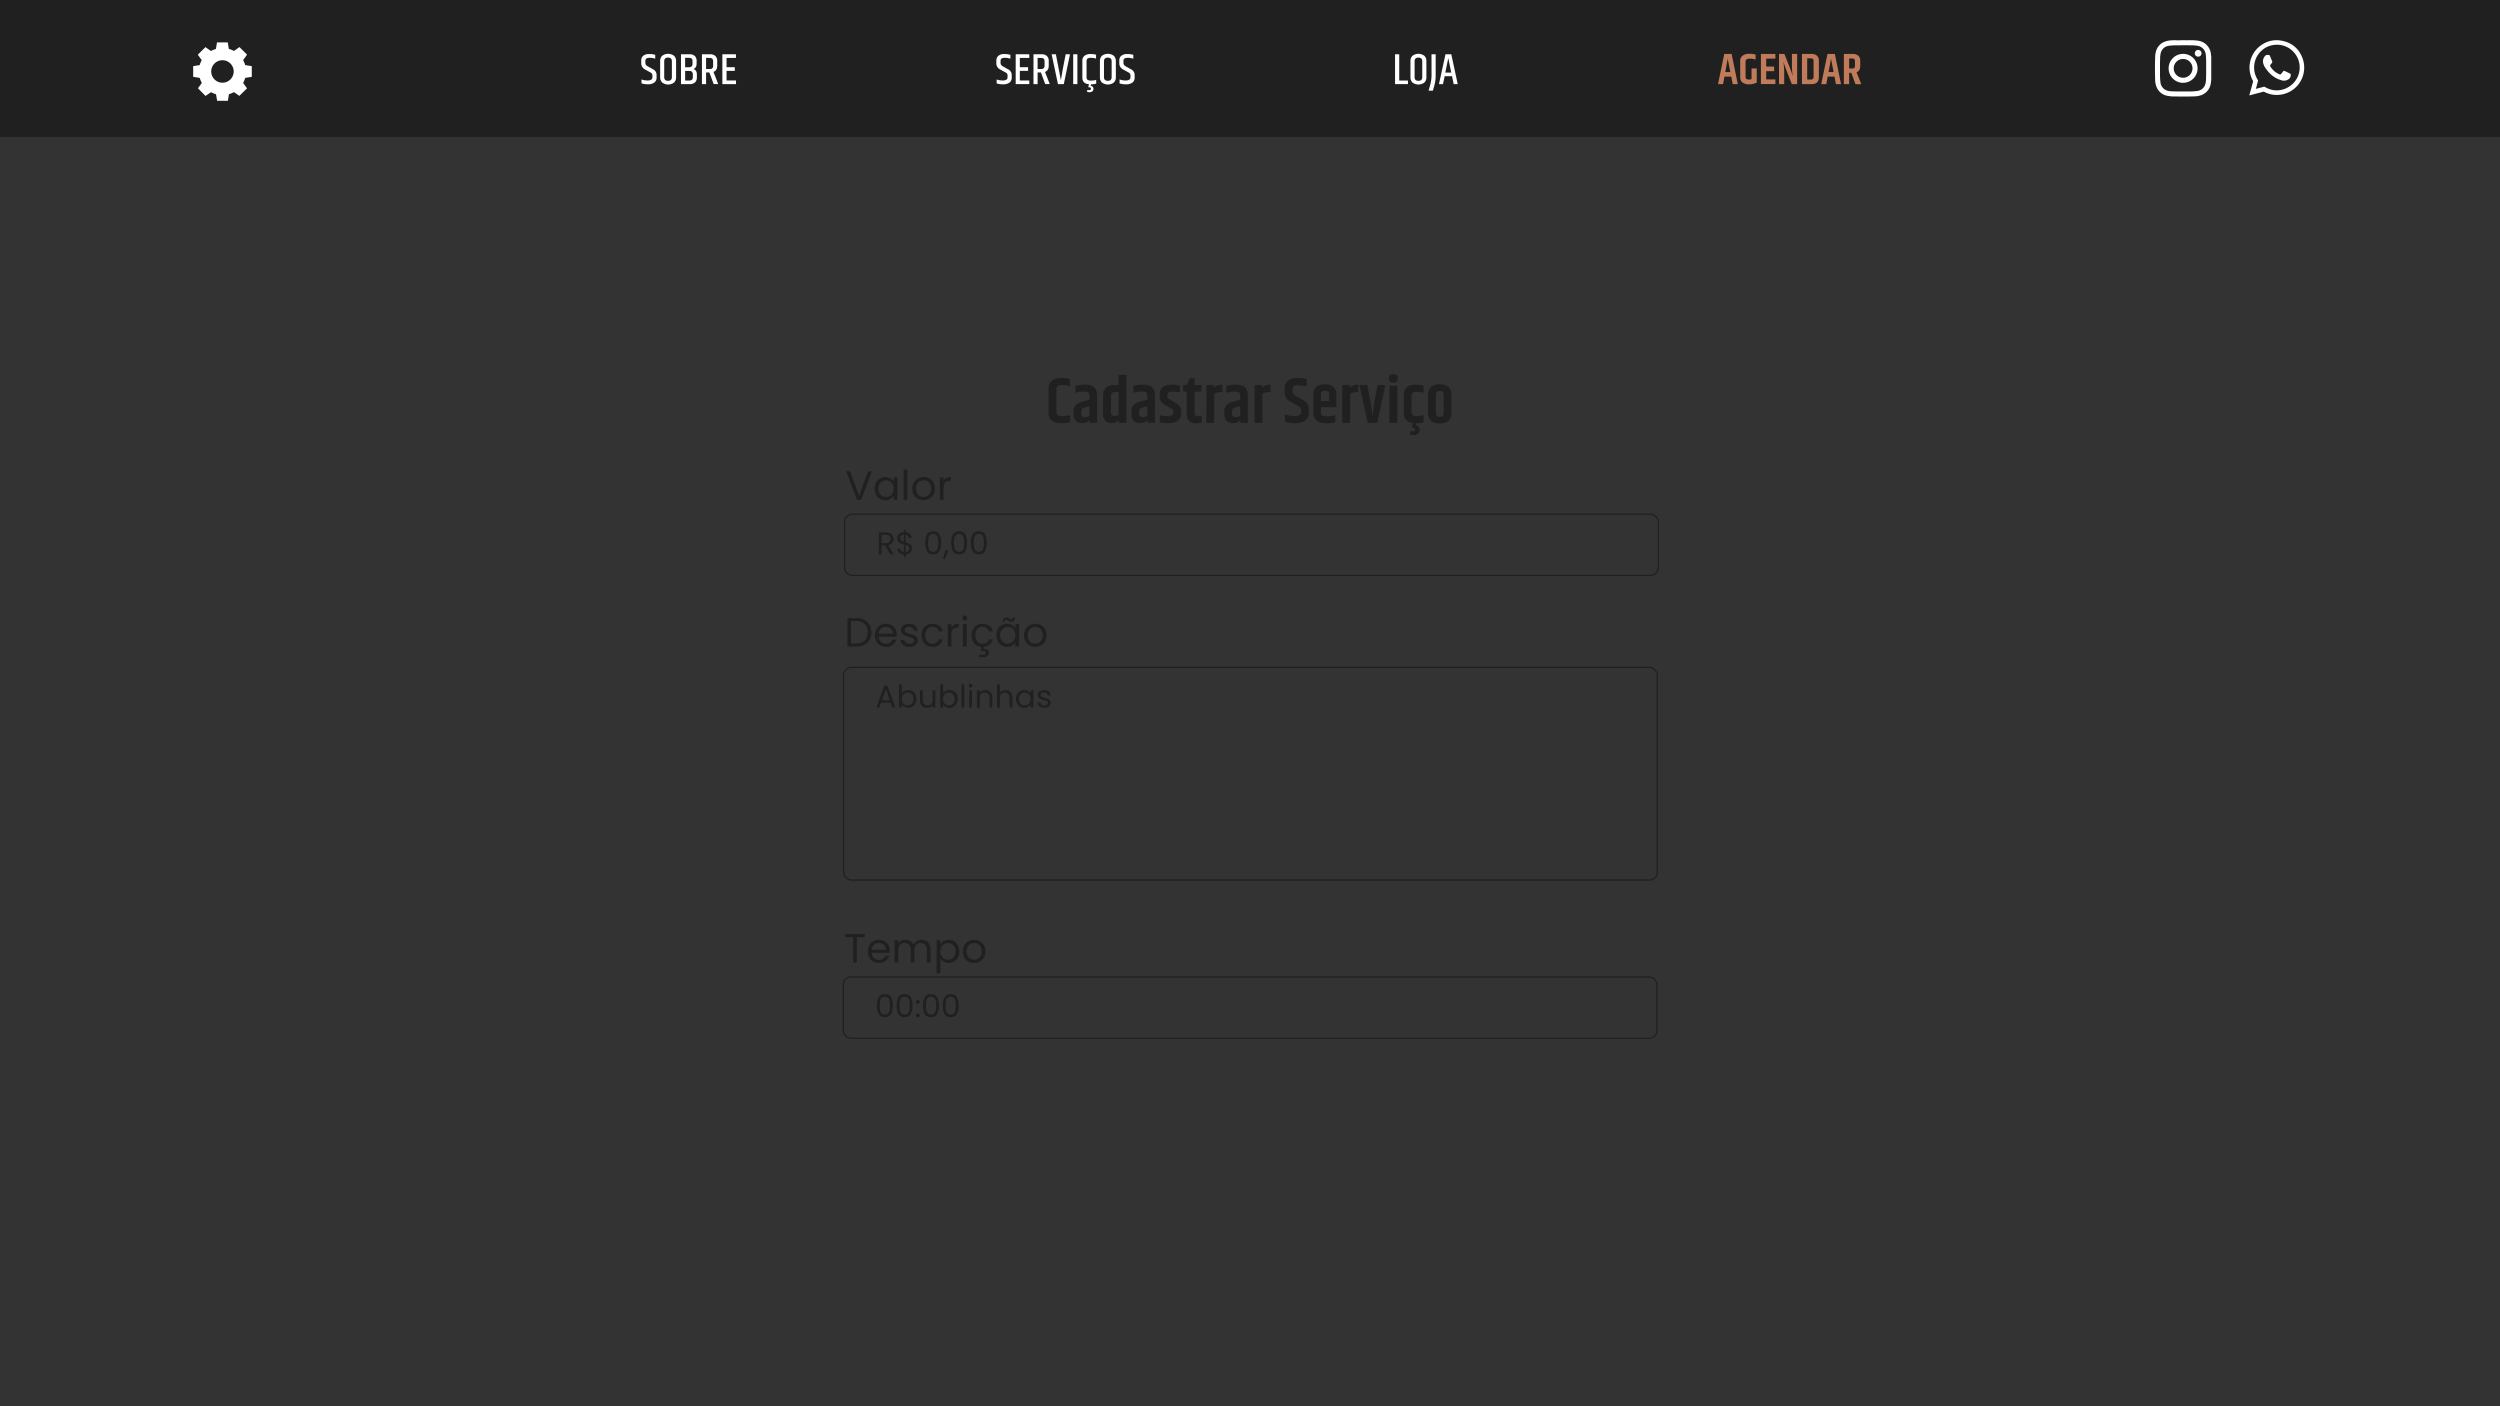 <svg id="Camada_1" data-name="Camada 1" xmlns="http://www.w3.org/2000/svg" viewBox="0 0 1920 1080"><rect x="0" y="0" width="1920" height="1080" fill="#333333" stroke="none"/><rect y="-0.24" width="1920" height="105.46" fill="#202020"/><path d="M1727.46,73.26c1-3.55,1.91-7,2.87-10.49a.86.86,0,0,0-.07-.7,21,21,0,0,1,8.41-28.67,19.84,19.84,0,0,1,12.62-2.32c8.74,1.31,14.59,6.25,17.39,14.59a21,21,0,0,1-20.52,27.24,20.41,20.41,0,0,1-9.29-2.41.76.76,0,0,0-.59-.06l-10.35,2.72Zm5-5,.26-.06c1.91-.5,3.83-1,5.74-1.52a1.35,1.35,0,0,1,1.15.17,17,17,0,0,0,16.58.73,17.46,17.46,0,0,0-10.31-33,16.9,16.9,0,0,0-8.9,4.24,17.46,17.46,0,0,0-3,22.53,1,1,0,0,1,.14.9C1733.58,64.27,1733.06,66.24,1732.5,68.28Z" fill="#fff"/><path d="M1741.84,42.22c.94-.25,1.36.35,1.67,1.18.48,1.21,1,2.41,1.5,3.61a1.09,1.09,0,0,1-.08,1.13,20.67,20.67,0,0,1-1.28,1.68.81.81,0,0,0-.08,1.08,14.43,14.43,0,0,0,7.21,6.2.83.83,0,0,0,1.06-.26c.52-.65,1.06-1.3,1.58-2,.36-.45.55-.54,1.09-.33,1.53.62,3,1.38,4.45,2.12a.63.63,0,0,1,.33.62c0,2.25-.71,3.35-3.11,4.35a6.19,6.19,0,0,1-4.14,0c-5.06-1.41-8.79-4.59-11.77-8.78a11.91,11.91,0,0,1-2.13-4.27,6,6,0,0,1,1.75-5.88A2.2,2.2,0,0,1,1741.84,42.22Z" fill="#fff"/><path d="M1680.6,30.85h2a.28.28,0,0,0,.42,0h.93c.1.16.26.07.38.08a32.45,32.45,0,0,1,3.82.33A11.47,11.47,0,0,1,1698,41.43a7.23,7.23,0,0,0,.23,1.67V61.62c-.13.05-.07.16-.08.25a18.73,18.73,0,0,1-.34,2.59,11.16,11.16,0,0,1-6.78,8.45,17.24,17.24,0,0,1-6.36,1.13c-4.56.14-9.12.1-13.69.06a29,29,0,0,1-6.76-.57,11.07,11.07,0,0,1-7.78-6.23,15,15,0,0,1-1.29-6q-.27-8.7,0-17.4a17.4,17.4,0,0,1,.57-4.18,11,11,0,0,1,6.77-7.71,17.7,17.7,0,0,1,6.16-1.06c.14,0,.31.09.42-.08h1.69a4.37,4.37,0,0,0,1.35.08h2.15c.16,0,.34.06.47-.08h3.81A5.35,5.35,0,0,0,1680.6,30.85Zm-4,39.38c1.14,0,2.28,0,3.42,0a50,50,0,0,0,7.34-.34,7.33,7.33,0,0,0,6.37-5.44,16.82,16.82,0,0,0,.52-4.35c.13-3.91.09-7.83.07-11.75a48.11,48.11,0,0,0-.32-6.57,7.43,7.43,0,0,0-6-6.55,23.09,23.09,0,0,0-4.54-.4c-3.8-.07-7.6-.07-11.41,0a38.53,38.53,0,0,0-6.44.36,7.32,7.32,0,0,0-6.2,5.69,20.22,20.22,0,0,0-.45,4.52c-.1,3.51-.09,7-.06,10.53a54.82,54.82,0,0,0,.31,7.25,7.52,7.52,0,0,0,3.39,5.58,9.72,9.72,0,0,0,4.7,1.34C1670.41,70.27,1673.53,70.23,1676.64,70.23Z" fill="#fff"/><path d="M1674.68,30.85c-.13.14-.31.08-.47.08h-2.15s0-.06,0-.08Z" fill="#fff"/><path d="M1680.6,30.85a5.35,5.35,0,0,1-2.11,0Z" fill="#fff"/><path d="M1672.06,30.85s0,0,0,.08a4.37,4.37,0,0,1-1.35-.08Z" fill="#fff"/><path d="M1683.05,30.85a.28.28,0,0,1-.42,0Z" fill="#fff"/><path d="M1676.6,63.61a11.12,11.12,0,1,1,11.14-11.1A11.14,11.14,0,0,1,1676.6,63.61Zm-7.18-11.14a7.21,7.21,0,1,0,7.24-7.18A7.19,7.19,0,0,0,1669.42,52.47Z" fill="#fff"/><path d="M1690.77,40.93a2.59,2.59,0,1,1-2.6-2.58A2.59,2.59,0,0,1,1690.77,40.93Z" fill="#fff"/><path d="M492.45,46.54A4.59,4.59,0,0,1,494,42.83a6.78,6.78,0,0,1,4.48-1.32,15.09,15.09,0,0,1,4.73.61v3a12.26,12.26,0,0,0-4.42-.71c-2.1,0-3.15.78-3.15,2.33V48.1a3,3,0,0,0,.42,1.7A4.52,4.52,0,0,0,497.59,51l3.92,2.2a4.82,4.82,0,0,1,2.74,4.49v1.89a4.54,4.54,0,0,1-1.73,3.81,7.73,7.73,0,0,1-4.85,1.33,14.74,14.74,0,0,1-5-.71V61a13.7,13.7,0,0,0,4.7.81q3.69,0,3.69-2.5V58.17a2.78,2.78,0,0,0-.38-1.57,3.66,3.66,0,0,0-1.38-1.1l-3.82-2.1a5.19,5.19,0,0,1-3-4.83Z" fill="#fff"/><path d="M507,46.92a5.43,5.43,0,0,1,1.54-4.06,7.59,7.59,0,0,1,9.14,0,5.41,5.41,0,0,1,1.56,4V59.39a5.38,5.38,0,0,1-1.56,4,7.6,7.6,0,0,1-9.12,0,5.38,5.38,0,0,1-1.56-4ZM516,47c0-1.85-1-2.77-2.94-2.77s-2.94.92-2.94,2.77V59.25c0,1.87,1,2.81,2.94,2.81s2.94-.94,2.94-2.81Z" fill="#fff"/><path d="M535,46.88v2c0,2.14-.82,3.51-2.44,4.12q2.64.87,2.64,4.26v2.13a5.11,5.11,0,0,1-1.4,3.87,5.8,5.8,0,0,1-4.14,1.33H523V41.68h6.45A5.77,5.77,0,0,1,533.63,43,5.08,5.08,0,0,1,535,46.88Zm-5.92-2.47h-2.91v7.24h2.91c1.85,0,2.77-.88,2.77-2.64V47C531.89,45.28,531,44.41,529.12,44.41Zm3,14.84V57.09c0-1.74-.93-2.6-2.78-2.6h-3.11v7.36h3.11C531.17,61.85,532.1,61,532.1,59.25Z" fill="#fff"/><path d="M542.27,55.67v8.92h-3.18V41.68h6.15A5.83,5.83,0,0,1,549.38,43a4.89,4.89,0,0,1,1.44,3.75v3.65q0,3.75-2.87,4.83l3.65,9.33h-3.52l-3.28-8.92Zm0-11.22V53H545a2.27,2.27,0,0,0,2.67-2.6V47c0-1.69-.89-2.53-2.67-2.53Z" fill="#fff"/><path d="M554.77,41.68h10.44v2.8H558v7.13h6.32v2.81H558v7.4h7.26v2.77H554.77Z" fill="#fff"/><path d="M765.21,46.54a4.57,4.57,0,0,1,1.58-3.71,6.75,6.75,0,0,1,4.47-1.32,15.2,15.2,0,0,1,4.74.61v3a12.36,12.36,0,0,0-4.43-.71c-2.1,0-3.14.78-3.14,2.33V48.1a3,3,0,0,0,.42,1.7,4.37,4.37,0,0,0,1.5,1.24l3.92,2.2A4.81,4.81,0,0,1,777,57.73v1.89a4.53,4.53,0,0,1-1.72,3.81,7.77,7.77,0,0,1-4.85,1.33,14.66,14.66,0,0,1-5-.71V61a13.62,13.62,0,0,0,4.7.81q3.68,0,3.68-2.5V58.17a2.78,2.78,0,0,0-.37-1.57A3.79,3.79,0,0,0,772,55.5l-3.82-2.1a5.2,5.2,0,0,1-3-4.83Z" fill="#fff"/><path d="M780.05,41.68H790.5v2.8h-7.27v7.13h6.32v2.81h-6.32v7.4h7.27v2.77H780.05Z" fill="#fff"/><path d="M796.88,55.67v8.92h-3.17V41.68h6.15A5.83,5.83,0,0,1,804,43a4.92,4.92,0,0,1,1.43,3.75v3.65c0,2.5-.95,4.11-2.87,4.83l3.65,9.33H802.7l-3.28-8.92Zm0-11.22V53h2.71a2.76,2.76,0,0,0,2-.64,2.7,2.7,0,0,0,.63-2V47c0-1.69-.89-2.53-2.67-2.53Z" fill="#fff"/><path d="M818.44,41.68h3.32L817,64.59H812.5l-4.84-22.91h3.25Q813.4,54.15,814,57.54c.39,2.27.64,3.64.73,4.11q.3-1.38.84-4.68t.75-4.41Z" fill="#fff"/><path d="M824.22,41.68h3.21V64.59h-3.21Z" fill="#fff"/><path d="M839.13,66.57a2.14,2.14,0,0,1,.64,1.72,2.22,2.22,0,0,1-.86,1.84,3.21,3.21,0,0,1-2,.68,8.09,8.09,0,0,1-1.94-.2V69a3.33,3.33,0,0,0,1.35.24c1,0,1.55-.37,1.55-1.11S837.31,67,836.25,67h-.43l.5-2.3c-3.38-.36-5.07-2-5.07-5V46.58a4.56,4.56,0,0,1,1.63-3.74,7.58,7.58,0,0,1,4.9-1.33,14.7,14.7,0,0,1,4,.51V45a13.84,13.84,0,0,0-3.92-.58,4.22,4.22,0,0,0-2.65.61,2.24,2.24,0,0,0-.73,1.82V59.49a2.17,2.17,0,0,0,.75,1.79,4.52,4.52,0,0,0,2.74.61,14.54,14.54,0,0,0,3.92-.54v2.87a13.33,13.33,0,0,1-4,.54l-.27,1.18A2.66,2.66,0,0,1,839.13,66.57Z" fill="#fff"/><path d="M844.74,46.92a5.43,5.43,0,0,1,1.54-4.06,7.59,7.59,0,0,1,9.14,0,5.44,5.44,0,0,1,1.55,4V59.39a5.41,5.41,0,0,1-1.55,4,7.62,7.62,0,0,1-9.13,0,5.41,5.41,0,0,1-1.55-4Zm9,.1c0-1.85-1-2.77-2.94-2.77s-2.94.92-2.94,2.77V59.25c0,1.87,1,2.81,2.94,2.81s2.94-.94,2.94-2.81Z" fill="#fff"/><path d="M859.61,46.54a4.56,4.56,0,0,1,1.57-3.71,6.78,6.78,0,0,1,4.48-1.32,15.18,15.18,0,0,1,4.73.61v3a12.32,12.32,0,0,0-4.43-.71c-2.09,0-3.14.78-3.14,2.33V48.1a3,3,0,0,0,.42,1.7,4.37,4.37,0,0,0,1.5,1.24l3.93,2.2a4.81,4.81,0,0,1,2.73,4.49v1.89a4.53,4.53,0,0,1-1.72,3.81,7.77,7.77,0,0,1-4.85,1.33,14.7,14.7,0,0,1-5-.71V61a13.66,13.66,0,0,0,4.7.81q3.68,0,3.68-2.5V58.17a2.78,2.78,0,0,0-.37-1.57,3.79,3.79,0,0,0-1.39-1.1l-3.81-2.1a5.19,5.19,0,0,1-3-4.83Z" fill="#fff"/><path d="M1071.4,41.68h3.21V61.85h6.7v2.74h-9.91Z" fill="#fff"/><path d="M1083.23,46.92a5.43,5.43,0,0,1,1.54-4.06,7.59,7.59,0,0,1,9.14,0,5.41,5.41,0,0,1,1.56,4V59.39a5.38,5.38,0,0,1-1.56,4,7.6,7.6,0,0,1-9.12,0,5.38,5.38,0,0,1-1.56-4Zm9.06.1c0-1.85-1-2.77-2.94-2.77s-2.94.92-2.94,2.77V59.25c0,1.87,1,2.81,2.94,2.81s2.94-.94,2.94-2.81Z" fill="#fff"/><path d="M1099.39,41.68h3.21V57.8a29.79,29.79,0,0,1-1.15,8.31l-1,3.52h-3.31l1-3.55a29.58,29.58,0,0,0,1.29-8.25Z" fill="#fff"/><path d="M1116.42,64.59l-1.25-6.08h-5.68l-1.25,6.08h-3.11l5-22.91h4.46l4.94,22.91ZM1110,55.77h4.56l-2.29-11.12Z" fill="#fff"/><path d="M1330.72,64.59l-1.12-5.78h-5.2l-1.09,5.78h-3.88l4.8-23.15h5.64l4.77,23.15ZM1325,55.37h3.89l-2-10.28Z" fill="#c07c5a"/><path d="M1336.46,46.78a4.91,4.91,0,0,1,1.84-4,7.78,7.78,0,0,1,5-1.47,16.15,16.15,0,0,1,5,.61v3.85a13.27,13.27,0,0,0-4.47-.74c-2.16,0-3.24.73-3.24,2.2V59.05c0,1.37.9,2.06,2.7,2.06a3.63,3.63,0,0,0,1.9-.44V52.56h4V63.38a12.57,12.57,0,0,1-5.92,1.38,8,8,0,0,1-5-1.37,4.74,4.74,0,0,1-1.74-4Z" fill="#c07c5a"/><path d="M1352.38,41.44h11.12V45h-7.06v6.12h6.11v3.54h-6.11V61h7.06v3.55h-11.12Z" fill="#c07c5a"/><path d="M1376.21,41.44h4V64.59h-4.09q-5-12.68-5.68-14.75t-.78-2.28s.06.46.17,1.25a55.47,55.47,0,0,1,.44,7.6v8.18h-4V41.44h4.16q4.29,10.85,5,12.78c.45,1.28.78,2.27,1,3s.34,1.09.38,1.2c0-.09,0-.52-.16-1.28a58.69,58.69,0,0,1-.44-7.67Z" fill="#c07c5a"/><path d="M1383.88,41.44h7.37a6,6,0,0,1,4.17,1.34,4.9,4.9,0,0,1,1.47,3.83V59.22q0,5.37-5.44,5.37h-7.57Zm8.95,5.31c0-1.29-.7-1.93-2.09-1.93h-2.81V61.08h2.81c1.39,0,2.09-.72,2.09-2.17Z" fill="#c07c5a"/><path d="M1410,64.59l-1.11-5.78h-5.21l-1.08,5.78h-3.89l4.8-23.15h5.65l4.76,23.15Zm-5.68-9.22h3.89l-2-10.28Z" fill="#c07c5a"/><path d="M1420.14,55.87v8.72h-4.05V41.44h6.82a6.16,6.16,0,0,1,4.24,1.34,4.78,4.78,0,0,1,1.51,3.8v4c0,2.62-1,4.26-2.84,4.94l3.65,9.12H1425l-3.21-8.72Zm0-10.95v7.67h2.37a1.78,1.78,0,0,0,2.09-2.09V46.88c0-1.3-.7-2-2.09-2Z" fill="#c07c5a"/><path d="M805.3,298.21a7.12,7.12,0,0,1,2.58-5.85c1.71-1.4,4.31-2.1,7.77-2.1a22.79,22.79,0,0,1,6.1.75v5.5a20.88,20.88,0,0,0-5.72-.85,6.33,6.33,0,0,0-3.7.77,2.75,2.75,0,0,0-1,2.28v17.85q0,3,4.35,3.05a21,21,0,0,0,6.2-.8v5.45a23.84,23.84,0,0,1-6.35.75q-10.24,0-10.25-7.9Z" fill="#202020"/><path d="M826,296.36a24.63,24.63,0,0,1,7.55-.95q4.71,0,6.85,2.07c1.44,1.39,2.15,3.46,2.15,6.23v21.05h-5.7v-2.1a6.85,6.85,0,0,1-5.47,2.25q-3.52,0-5.18-1.75t-1.65-5.35v-1.7a7.35,7.35,0,0,1,1.45-4.8,9.09,9.09,0,0,1,4.7-2.65l6-1.65v-3.35a2.87,2.87,0,0,0-.9-2.25c-.56-.47-1.86-.7-3.9-.7a17.39,17.39,0,0,0-6,1.05Zm4.45,20v1.45c0,1.7.89,2.55,2.65,2.55a6.07,6.07,0,0,0,3.6-1.1V312l-3.55,1a4,4,0,0,0-2.17,1.15A3.8,3.8,0,0,0,830.45,316.36Z" fill="#202020"/><path d="M859.05,287.91h6.05v36.85h-5.85v-1.95a7.33,7.33,0,0,1-5.4,2.15,6.45,6.45,0,0,1-5-1.83,7.22,7.22,0,0,1-1.7-5.12V304.06a8.35,8.35,0,0,1,2.23-6.18q2.22-2.22,6.47-2.22h3.15Zm.05,13.15h-2.6c-2.16,0-3.25,1.05-3.25,3.15v12.85a2.12,2.12,0,0,0,2.4,2.4,5.46,5.46,0,0,0,3.45-1Z" fill="#202020"/><path d="M870.45,296.36a24.63,24.63,0,0,1,7.55-.95c3.13,0,5.42.69,6.85,2.07s2.15,3.46,2.15,6.23v21.05h-5.7v-2.1a6.85,6.85,0,0,1-5.47,2.25q-3.52,0-5.18-1.75T869,317.81v-1.7a7.3,7.3,0,0,1,1.45-4.8,9,9,0,0,1,4.7-2.65L881.2,307v-3.35a2.87,2.87,0,0,0-.9-2.25c-.57-.47-1.86-.7-3.9-.7a17.35,17.35,0,0,0-5.95,1.05Zm4.45,20v1.45c0,1.7.89,2.55,2.65,2.55a6.07,6.07,0,0,0,3.6-1.1V312l-3.55,1a4,4,0,0,0-2.17,1.15A3.8,3.8,0,0,0,874.9,316.36Z" fill="#202020"/><path d="M890.65,303.06c0-2.57.75-4.48,2.25-5.75s4-1.9,7.35-1.9a20.15,20.15,0,0,1,5.9.8v5.35a15.58,15.58,0,0,0-5.12-.8c-1.89,0-3.1.21-3.65.62a2.4,2.4,0,0,0-.83,2v.7a2.36,2.36,0,0,0,.48,1.57,7.66,7.66,0,0,0,1.87,1.43l4.15,2.45q4.16,2.44,4.15,6.35v1.3q0,7.8-10.2,7.8a25.11,25.11,0,0,1-6.3-.7v-5.45a18.36,18.36,0,0,0,5.4.75,8.63,8.63,0,0,0,4-.65A2.13,2.13,0,0,0,901.2,317v-.7a2.22,2.22,0,0,0-.57-1.6,12,12,0,0,0-2.43-1.65l-3.75-2.2a7,7,0,0,1-3.8-6.35Z" fill="#202020"/><path d="M917.45,290.51v5.15h5.2v5.1h-5.2v16.55c0,1.57.83,2.35,2.5,2.35a10,10,0,0,0,3-.6v5.35a13,13,0,0,1-4.15.7q-7.4,0-7.4-7.25v-17.1H908.6v-5.1h3.1l1.8-5.15Z" fill="#202020"/><path d="M937.85,295.51h1v5.6H937.5a9.31,9.31,0,0,0-5,1.5v22.15h-6v-29.1h5.7v2c1-.63,1.63-1,2-1.25A7.31,7.31,0,0,1,937.85,295.51Z" fill="#202020"/><path d="M941.75,296.36a24.63,24.63,0,0,1,7.55-.95c3.13,0,5.42.69,6.85,2.07s2.15,3.46,2.15,6.23v21.05h-5.7v-2.1a6.85,6.85,0,0,1-5.47,2.25q-3.52,0-5.18-1.75t-1.65-5.35v-1.7a7.3,7.3,0,0,1,1.45-4.8,9,9,0,0,1,4.7-2.65l6-1.65v-3.35a2.87,2.87,0,0,0-.9-2.25c-.57-.47-1.87-.7-3.9-.7a17.35,17.35,0,0,0-6,1.05Zm4.45,20v1.45c0,1.7.88,2.55,2.65,2.55a6.07,6.07,0,0,0,3.6-1.1V312l-3.55,1a4,4,0,0,0-2.17,1.15A3.8,3.8,0,0,0,946.2,316.36Z" fill="#202020"/><path d="M974.85,295.51h1v5.6H974.5a9.31,9.31,0,0,0-5,1.5v22.15h-6v-29.1h5.7v2c1-.63,1.63-1,2-1.25A7.31,7.31,0,0,1,974.85,295.51Z" fill="#202020"/><path d="M986.6,298.11a7.07,7.07,0,0,1,2.5-5.8q2.5-2.06,7.18-2.05a22.07,22.07,0,0,1,7.27.95V297a18.47,18.47,0,0,0-6.85-1.15q-3.94,0-4,3v1.35a4.12,4.12,0,0,0,.55,2.32,5.91,5.91,0,0,0,2.15,1.68l5.75,3.25a7.17,7.17,0,0,1,4,6.7v2.95a6.93,6.93,0,0,1-2.75,5.87q-2.75,2.08-7.85,2.08a20.35,20.35,0,0,1-7.65-1.1v-5.8a18.48,18.48,0,0,0,7.25,1.35q4.95,0,5-3.1v-1.3a3.43,3.43,0,0,0-.52-2,5.79,5.79,0,0,0-1.93-1.47l-5.5-3q-4.65-2.55-4.65-7.35Z" fill="#202020"/><path d="M1008.65,316.81v-13.7a7.66,7.66,0,0,1,2.23-5.83q2.22-2.11,6.72-2.12t6.62,2.12a7.87,7.87,0,0,1,2.13,5.83v9.6H1014.5v3.65a3.06,3.06,0,0,0,1,2.6c.7.53,2,.8,4,.8a20.7,20.7,0,0,0,6-.95v5.35a24.74,24.74,0,0,1-6.9.9Q1008.65,325.06,1008.65,316.81Zm5.85-8.8h6.25v-4.85q0-3-3.12-3t-3.13,3Z" fill="#202020"/><path d="M1042.25,295.51h1v5.6h-1.35a9.31,9.31,0,0,0-5,1.5v22.15h-6.05v-29.1h5.7v2c1-.63,1.63-1,2-1.25A7.31,7.31,0,0,1,1042.25,295.51Z" fill="#202020"/><path d="M1058,295.66h6l-6.25,29.1h-7.35l-6.35-29.1h6l2.1,10.6a131.18,131.18,0,0,1,1.9,13.85q.56-6.25,1.9-13.75Z" fill="#202020"/><path d="M1070.13,293.91q-3.44,0-3.43-3.3t3.43-3.3q3.42,0,3.42,3.3T1070.13,293.91Zm-3,2.3h6.05v28.55h-6.05Z" fill="#202020"/><path d="M1089.35,327.66a3.29,3.29,0,0,1,1,2.57,3.44,3.44,0,0,1-1.3,2.8,4.67,4.67,0,0,1-3.08,1.08,12.47,12.47,0,0,1-3-.3V331a4.31,4.31,0,0,0,1.85.3c1.3,0,2-.47,2-1.4s-.67-1.42-2-1.45h-.55l.75-3.6q-6.9-.94-6.9-7.95v-13.4q0-8.1,9.3-8.1a22.78,22.78,0,0,1,5.85.7v5.6a16,16,0,0,0-4.85-.8,5.73,5.73,0,0,0-3.3.7,2.74,2.74,0,0,0-1,2.35v12.5a2.78,2.78,0,0,0,.92,2.35,5.76,5.76,0,0,0,3.33.7,16.14,16.14,0,0,0,4.9-.8v5.55a19.51,19.51,0,0,1-5.6.75l-.4,1.7A3.57,3.57,0,0,1,1089.35,327.66Z" fill="#202020"/><path d="M1096.75,303.11a7.69,7.69,0,0,1,2.22-5.83q2.23-2.11,6.75-2.12t6.75,2.12a7.66,7.66,0,0,1,2.23,5.83v14.2a7.62,7.62,0,0,1-2.23,5.82q-2.22,2.13-6.75,2.13t-6.75-2.13a7.66,7.66,0,0,1-2.22-5.82Zm12,.15c0-2-1-2.95-3-2.95s-3,1-3,2.95v13.9c0,2,1,2.95,3,2.95s3-1,3-2.95Z" fill="#202020"/><path d="M669.67,362l-8.25,21.86h-3.29L649.88,362h3l6.87,18.85L666.66,362Z" fill="#202020"/><path d="M672.81,370.58a7.73,7.73,0,0,1,2.93-3.09,8,8,0,0,1,4.16-1.1,7.62,7.62,0,0,1,3.92,1,6.46,6.46,0,0,1,2.47,2.45v-3.14h2.89v17.19h-2.89v-3.2a6.7,6.7,0,0,1-2.52,2.49,7.55,7.55,0,0,1-3.91,1,7.75,7.75,0,0,1-7.05-4.3,9.86,9.86,0,0,1-1.07-4.64A9.64,9.64,0,0,1,672.81,370.58Zm12.7,1.27a5.54,5.54,0,0,0-2.12-2.22,6,6,0,0,0-5.85,0,5.48,5.48,0,0,0-2.1,2.19,7.07,7.07,0,0,0-.78,3.39,7.22,7.22,0,0,0,.78,3.44,5.54,5.54,0,0,0,5,3,5.68,5.68,0,0,0,2.93-.77,5.47,5.47,0,0,0,2.12-2.22,7.15,7.15,0,0,0,.78-3.41A7,7,0,0,0,685.51,371.85Z" fill="#202020"/><path d="M696.86,360.65v23.21H694V360.65Z" fill="#202020"/><path d="M704.85,383a7.77,7.77,0,0,1-3.08-3.12,9.59,9.59,0,0,1-1.11-4.69,9.29,9.29,0,0,1,1.14-4.65,8,8,0,0,1,3.12-3.11,9.61,9.61,0,0,1,8.85,0,7.86,7.86,0,0,1,3.12,3.09,9.31,9.31,0,0,1,1.14,4.67,9.2,9.2,0,0,1-1.17,4.69,8.17,8.17,0,0,1-3.19,3.12,9,9,0,0,1-4.45,1.1A8.68,8.68,0,0,1,704.85,383Zm7.26-2.13a5.58,5.58,0,0,0,2.18-2.16,7.9,7.9,0,0,0,0-7,5.31,5.31,0,0,0-2.13-2.15,6,6,0,0,0-2.86-.7,5.88,5.88,0,0,0-2.86.7,5.17,5.17,0,0,0-2.09,2.15,7.28,7.28,0,0,0-.78,3.51,7.51,7.51,0,0,0,.76,3.55,5.16,5.16,0,0,0,2.06,2.15,5.75,5.75,0,0,0,2.82.7A6,6,0,0,0,712.11,380.91Z" fill="#202020"/><path d="M726.8,367.17a6.68,6.68,0,0,1,3.4-.81v2.95h-.75q-4.8,0-4.8,5.2v9.35H721.8V366.67h2.85v2.79A5.52,5.52,0,0,1,726.8,367.17Z" fill="#202020"/><path d="M683.74,425.75l-4-6.87h-2.65v6.87h-2.2V408.94h5.43a7.27,7.27,0,0,1,3.22.65,4.56,4.56,0,0,1,2,1.76,4.88,4.88,0,0,1-3.35,7.36l4.22,7Zm-6.65-8.63h3.23a3.67,3.67,0,0,0,2.67-.88,3.15,3.15,0,0,0,.9-2.36,3,3,0,0,0-.89-2.31,3.79,3.79,0,0,0-2.68-.82h-3.23Z" fill="#202020"/><path d="M699.82,423.35a4.74,4.74,0,0,1-1.7,1.75,5.64,5.64,0,0,1-2.69.79v2h-1.3v-2a6.05,6.05,0,0,1-3.57-1.41,4,4,0,0,1-1.39-3.1h2.33a2.93,2.93,0,0,0,2.63,2.7v-6a17.63,17.63,0,0,1-2.6-.85,4.3,4.3,0,0,1-1.69-1.35,3.93,3.93,0,0,1-.7-2.46,4.23,4.23,0,0,1,1.36-3.23,5.68,5.68,0,0,1,3.63-1.42v-2h1.3v2a5.42,5.42,0,0,1,3.31,1.31,4.53,4.53,0,0,1,1.44,3h-2.33a2.91,2.91,0,0,0-.75-1.53,3,3,0,0,0-1.67-.9v5.88a18.75,18.75,0,0,1,2.6.83,3.84,3.84,0,0,1,2.37,3.82A4.48,4.48,0,0,1,699.82,423.35Zm-7.74-8.26a5.52,5.52,0,0,0,2,1v-5.57a3.34,3.34,0,0,0-2,.81,2.44,2.44,0,0,0-.75,1.91A2.33,2.33,0,0,0,692.08,415.09Zm5.39,8.08a2.72,2.72,0,0,0,.74-1.91,2.29,2.29,0,0,0-.73-1.82,5.37,5.37,0,0,0-2.05-1v5.69A3.15,3.15,0,0,0,697.47,423.17Z" fill="#202020"/><path d="M712,410.38c.91-1.55,2.48-2.33,4.73-2.33s3.8.78,4.7,2.33a13,13,0,0,1,1.35,6.47,13.23,13.23,0,0,1-1.35,6.56q-1.35,2.34-4.7,2.34c-2.25,0-3.82-.78-4.73-2.34a13.24,13.24,0,0,1-1.34-6.56A13,13,0,0,1,712,410.38Zm8.34,2.91a4.6,4.6,0,0,0-1.14-2.35,3.9,3.9,0,0,0-5,0,4.52,4.52,0,0,0-1.14,2.35,19.91,19.91,0,0,0-.28,3.56,20.48,20.48,0,0,0,.28,3.64,4.48,4.48,0,0,0,1.14,2.36,3.87,3.87,0,0,0,5,0,4.56,4.56,0,0,0,1.14-2.36,20.58,20.58,0,0,0,.27-3.64A20,20,0,0,0,720.31,413.29Z" fill="#202020"/><path d="M728.39,422.71l-2.7,6.49h-1.47l1.76-6.49Z" fill="#202020"/><path d="M731.89,410.38q1.35-2.33,4.73-2.33t4.7,2.33a13,13,0,0,1,1.35,6.47,13.23,13.23,0,0,1-1.35,6.56q-1.35,2.34-4.7,2.34t-4.73-2.34a13.23,13.23,0,0,1-1.35-6.56A13,13,0,0,1,731.89,410.38Zm8.33,2.91a4.51,4.51,0,0,0-1.13-2.35,3.91,3.91,0,0,0-5,0,4.51,4.51,0,0,0-1.13,2.35,19,19,0,0,0-.28,3.56,19.57,19.57,0,0,0,.28,3.64,4.47,4.47,0,0,0,1.13,2.36,3.88,3.88,0,0,0,5,0,4.47,4.47,0,0,0,1.13-2.36,19.57,19.57,0,0,0,.28-3.64A19,19,0,0,0,740.22,413.29Z" fill="#202020"/><path d="M747,410.38q1.35-2.33,4.73-2.33t4.7,2.33a13,13,0,0,1,1.35,6.47,13.23,13.23,0,0,1-1.35,6.56q-1.35,2.34-4.7,2.34T747,423.41a13.23,13.23,0,0,1-1.35-6.56A13,13,0,0,1,747,410.38Zm8.33,2.91a4.51,4.51,0,0,0-1.13-2.35,3.91,3.91,0,0,0-5,0,4.51,4.51,0,0,0-1.13,2.35,19,19,0,0,0-.28,3.56,19.57,19.57,0,0,0,.28,3.64,4.47,4.47,0,0,0,1.13,2.36,3.88,3.88,0,0,0,5,0,4.47,4.47,0,0,0,1.13-2.36,19.57,19.57,0,0,0,.28-3.64A19,19,0,0,0,755.36,413.29Z" fill="#202020"/><rect x="648.63" y="394.89" width="624.94" height="47.05" rx="6" fill="none" stroke="#202020" stroke-miterlimit="10"/><path d="M664.06,717.43v2.32h-6v19.54h-2.85V719.75h-6v-2.32Z" fill="#202020"/><path d="M683.16,731.76H669.43a5.41,5.41,0,0,0,5.58,5.4,5.33,5.33,0,0,0,3.09-.86,4.67,4.67,0,0,0,1.74-2.31h3.07a7.38,7.38,0,0,1-2.76,4,8.28,8.28,0,0,1-5.14,1.55,8.73,8.73,0,0,1-4.38-1.09,7.82,7.82,0,0,1-3-3.12,9.62,9.62,0,0,1-1.1-4.69,9.85,9.85,0,0,1,1.06-4.68,7.63,7.63,0,0,1,3-3.09,8.93,8.93,0,0,1,4.44-1.08,8.66,8.66,0,0,1,4.33,1.07,7.43,7.43,0,0,1,2.9,2.93,8.67,8.67,0,0,1,1,4.22A14.9,14.9,0,0,1,683.16,731.76Zm-3.57-5.12a4.7,4.7,0,0,0-2-1.79,6.1,6.1,0,0,0-2.75-.61,5.27,5.27,0,0,0-3.68,1.38,5.56,5.56,0,0,0-1.74,3.82h10.85A5.25,5.25,0,0,0,679.59,726.64Z" fill="#202020"/><path d="M711.27,722.62a6,6,0,0,1,2.47,2.5,8.24,8.24,0,0,1,.91,4v10.13h-2.82v-9.72a5.56,5.56,0,0,0-1.27-3.94,4.46,4.46,0,0,0-3.43-1.36,4.57,4.57,0,0,0-3.55,1.43,5.84,5.84,0,0,0-1.32,4.12v9.47h-2.82v-9.72a5.56,5.56,0,0,0-1.27-3.94,4.46,4.46,0,0,0-3.43-1.36,4.57,4.57,0,0,0-3.55,1.43,5.84,5.84,0,0,0-1.31,4.12v9.47H687V722.1h2.86v2.48a5.6,5.6,0,0,1,2.27-2.07,6.88,6.88,0,0,1,3.15-.72,7.54,7.54,0,0,1,3.83,1,6,6,0,0,1,2.48,2.86,5.61,5.61,0,0,1,2.38-2.83,7.1,7.1,0,0,1,3.7-1A7.59,7.59,0,0,1,711.27,722.62Z" fill="#202020"/><path d="M724.71,722.81a7.51,7.51,0,0,1,3.9-1,8.08,8.08,0,0,1,4.16,1.1A7.73,7.73,0,0,1,735.7,726a9.67,9.67,0,0,1,1.06,4.63,9.88,9.88,0,0,1-1.06,4.64,7.78,7.78,0,0,1-7.09,4.29,7.45,7.45,0,0,1-3.87-1,7.07,7.07,0,0,1-2.56-2.47v11.33h-2.85V722.1h2.85v3.17A6.8,6.8,0,0,1,724.71,722.81Zm8.35,4.44a5.46,5.46,0,0,0-2.11-2.2,5.9,5.9,0,0,0-2.94-.75,5.75,5.75,0,0,0-2.9.77,5.56,5.56,0,0,0-2.13,2.22,7.58,7.58,0,0,0,0,6.78,5.66,5.66,0,0,0,2.13,2.23,5.75,5.75,0,0,0,2.9.77,5.81,5.81,0,0,0,2.94-.77,5.61,5.61,0,0,0,2.11-2.23,7.06,7.06,0,0,0,.79-3.43A6.9,6.9,0,0,0,733.06,727.25Z" fill="#202020"/><path d="M743.65,738.48a7.9,7.9,0,0,1-3.08-3.12,9.62,9.62,0,0,1-1.11-4.69,9.23,9.23,0,0,1,1.15-4.66,7.91,7.91,0,0,1,3.12-3.11,9.58,9.58,0,0,1,8.84,0,8,8,0,0,1,3.12,3.09,9.23,9.23,0,0,1,1.15,4.68,9.13,9.13,0,0,1-1.18,4.69,8.15,8.15,0,0,1-3.18,3.12,9.17,9.17,0,0,1-4.46,1.09A8.8,8.8,0,0,1,743.65,738.48Zm7.26-2.14a5.45,5.45,0,0,0,2.18-2.16,7,7,0,0,0,.83-3.51,7.13,7.13,0,0,0-.81-3.52A5.37,5.37,0,0,0,751,725a6.12,6.12,0,0,0-5.72,0,5.2,5.2,0,0,0-2.09,2.14,8.43,8.43,0,0,0,0,7.06,5.08,5.08,0,0,0,2.05,2.15,5.79,5.79,0,0,0,2.82.71A5.94,5.94,0,0,0,750.91,736.34Z" fill="#202020"/><path d="M674.88,765.81q1.35-2.32,4.73-2.33t4.7,2.33a13,13,0,0,1,1.35,6.47,13.2,13.2,0,0,1-1.35,6.56q-1.35,2.34-4.7,2.34t-4.73-2.34a13.2,13.2,0,0,1-1.35-6.56A13,13,0,0,1,674.88,765.81Zm8.33,2.92a4.48,4.48,0,0,0-1.13-2.35,3.91,3.91,0,0,0-5,0,4.48,4.48,0,0,0-1.13,2.35,18.91,18.91,0,0,0-.28,3.55,19.69,19.69,0,0,0,.28,3.65,4.51,4.51,0,0,0,1.13,2.36,3.91,3.91,0,0,0,5,0,4.51,4.51,0,0,0,1.13-2.36,19.69,19.69,0,0,0,.28-3.65A18.91,18.91,0,0,0,683.21,768.73Z" fill="#202020"/><path d="M690,765.81q1.35-2.32,4.73-2.33t4.7,2.33a13,13,0,0,1,1.35,6.47,13.2,13.2,0,0,1-1.35,6.56q-1.35,2.34-4.7,2.34T690,778.84a13.2,13.2,0,0,1-1.35-6.56A13,13,0,0,1,690,765.81Zm8.33,2.92a4.48,4.48,0,0,0-1.13-2.35,3.24,3.24,0,0,0-2.47-.89,3.29,3.29,0,0,0-2.5.89,4.48,4.48,0,0,0-1.13,2.35,18.91,18.91,0,0,0-.28,3.55,19.69,19.69,0,0,0,.28,3.65,4.51,4.51,0,0,0,1.13,2.36,3.33,3.33,0,0,0,2.5.89,3.27,3.27,0,0,0,2.47-.89,4.51,4.51,0,0,0,1.13-2.36,19.69,19.69,0,0,0,.28-3.65A18.91,18.91,0,0,0,698.35,768.73Z" fill="#202020"/><path d="M703.81,770.57a1.52,1.52,0,0,1,0-2.12,1.46,1.46,0,0,1,1.07-.43,1.36,1.36,0,0,1,1,.43,1.55,1.55,0,0,1,0,2.12,1.37,1.37,0,0,1-1,.44A1.46,1.46,0,0,1,703.81,770.57Zm0,10.32a1.52,1.52,0,0,1,0-2.12,1.46,1.46,0,0,1,1.07-.43,1.36,1.36,0,0,1,1,.43,1.55,1.55,0,0,1,0,2.12,1.37,1.37,0,0,1-1,.44A1.46,1.46,0,0,1,703.81,780.89Z" fill="#202020"/><path d="M710.3,765.81q1.35-2.32,4.73-2.33t4.7,2.33a13,13,0,0,1,1.35,6.47,13.2,13.2,0,0,1-1.35,6.56q-1.35,2.34-4.7,2.34t-4.73-2.34a13.2,13.2,0,0,1-1.35-6.56A13,13,0,0,1,710.3,765.81Zm8.33,2.92a4.48,4.48,0,0,0-1.13-2.35,3.91,3.91,0,0,0-5,0,4.48,4.48,0,0,0-1.13,2.35,18.91,18.91,0,0,0-.28,3.55,19.69,19.69,0,0,0,.28,3.65,4.51,4.51,0,0,0,1.13,2.36,3.91,3.91,0,0,0,5,0,4.51,4.51,0,0,0,1.13-2.36,19.69,19.69,0,0,0,.28-3.65A18.91,18.91,0,0,0,718.63,768.73Z" fill="#202020"/><path d="M725.44,765.81q1.35-2.32,4.73-2.33t4.7,2.33a13,13,0,0,1,1.35,6.47,13.2,13.2,0,0,1-1.35,6.56q-1.35,2.34-4.7,2.34t-4.73-2.34a13.2,13.2,0,0,1-1.35-6.56A13,13,0,0,1,725.44,765.81Zm8.33,2.92a4.48,4.48,0,0,0-1.13-2.35,3.91,3.91,0,0,0-5,0,4.48,4.48,0,0,0-1.13,2.35,18.91,18.91,0,0,0-.28,3.55,19.69,19.69,0,0,0,.28,3.65,4.51,4.51,0,0,0,1.13,2.36,3.91,3.91,0,0,0,5,0,4.51,4.51,0,0,0,1.13-2.36,19.69,19.69,0,0,0,.28-3.65A18.91,18.91,0,0,0,733.77,768.73Z" fill="#202020"/><rect x="647.63" y="750.32" width="624.94" height="47.05" rx="6" fill="none" stroke="#202020" stroke-miterlimit="10"/><path d="M663.82,476a9.35,9.35,0,0,1,4,3.81,12.82,12.82,0,0,1,0,11.65,9.13,9.13,0,0,1-4,3.76,13.74,13.74,0,0,1-6.19,1.3h-6.81V474.65h6.81A13.48,13.48,0,0,1,663.82,476Zm.27,15.93a8.56,8.56,0,0,0,2.22-6.29,7.88,7.88,0,0,0-8.68-8.66h-4v17.19h4C660.45,494.16,662.6,493.42,664.09,491.92Z" fill="#202020"/><path d="M688.58,489H674.84a5.6,5.6,0,0,0,1.75,4,5.51,5.51,0,0,0,3.84,1.42,5.33,5.33,0,0,0,3.09-.86,4.63,4.63,0,0,0,1.74-2.31h3.07a7.34,7.34,0,0,1-2.76,4,8.29,8.29,0,0,1-5.14,1.56,8.74,8.74,0,0,1-4.38-1.1,7.76,7.76,0,0,1-3-3.12,9.59,9.59,0,0,1-1.1-4.69,9.78,9.78,0,0,1,1.06-4.67,7.51,7.51,0,0,1,3-3.09,8.93,8.93,0,0,1,4.44-1.09,8.66,8.66,0,0,1,4.33,1.07,7.43,7.43,0,0,1,2.9,2.93,8.67,8.67,0,0,1,1,4.22C688.68,487.81,688.64,488.38,688.58,489ZM685,483.86a4.77,4.77,0,0,0-2-1.79,6.1,6.1,0,0,0-2.75-.61,5.27,5.27,0,0,0-3.68,1.38,5.58,5.58,0,0,0-1.74,3.83h10.85A5.27,5.27,0,0,0,685,483.86Z" fill="#202020"/><path d="M695,496.12a5.94,5.94,0,0,1-2.48-1.88,5,5,0,0,1-1-2.78h3a2.9,2.9,0,0,0,1.2,2.11,4.64,4.64,0,0,0,2.84.81,4.16,4.16,0,0,0,2.58-.72,2.23,2.23,0,0,0,.94-1.82,1.81,1.81,0,0,0-1-1.68,14.63,14.63,0,0,0-3.1-1.08,21.16,21.16,0,0,1-3.12-1,5.39,5.39,0,0,1-2.07-1.53,4,4,0,0,1-.87-2.69,4.07,4.07,0,0,1,.79-2.41,5.28,5.28,0,0,1,2.23-1.74,8,8,0,0,1,3.29-.65,7,7,0,0,1,4.61,1.45,5.19,5.19,0,0,1,1.88,3.95h-2.85a3,3,0,0,0-1.08-2.16,4.78,4.78,0,0,0-5.1-.16,2,2,0,0,0-.91,1.72,1.88,1.88,0,0,0,.55,1.4,3.85,3.85,0,0,0,1.38.88,23.15,23.15,0,0,0,2.3.73,25.9,25.9,0,0,1,3,1,5.34,5.34,0,0,1,2,1.46,3.93,3.93,0,0,1,.86,2.54,4.3,4.3,0,0,1-.79,2.54,5.17,5.17,0,0,1-2.21,1.77,7.85,7.85,0,0,1-3.27.65A8.92,8.92,0,0,1,695,496.12Z" fill="#202020"/><path d="M708.81,483.23a7.69,7.69,0,0,1,3-3.09,9.38,9.38,0,0,1,9.56.44,7.23,7.23,0,0,1,2.71,4.27H721a4.39,4.39,0,0,0-1.71-2.48,5.26,5.26,0,0,0-3.15-.91,5,5,0,0,0-4,1.68,6.84,6.84,0,0,0-1.51,4.75,7,7,0,0,0,1.51,4.8,5,5,0,0,0,4,1.69,5.33,5.33,0,0,0,3.14-.88A4.43,4.43,0,0,0,721,491h3.07a7.53,7.53,0,0,1-2.76,4.22,8.23,8.23,0,0,1-5.17,1.59,8.51,8.51,0,0,1-4.34-1.1,7.61,7.61,0,0,1-3-3.11,9.85,9.85,0,0,1-1.06-4.7A9.74,9.74,0,0,1,708.81,483.23Z" fill="#202020"/><path d="M732.85,479.83a6.7,6.7,0,0,1,3.41-.82V482h-.76q-4.8,0-4.8,5.21v9.34h-2.85V479.33h2.85v2.79A5.53,5.53,0,0,1,732.85,479.83Z" fill="#202020"/><path d="M739.64,476a2,2,0,0,1,0-2.76,1.87,1.87,0,0,1,1.38-.56,1.8,1.8,0,0,1,1.34.56,2,2,0,0,1,0,2.76,1.81,1.81,0,0,1-1.34.57A1.88,1.88,0,0,1,739.64,476Zm2.76,3.36v17.18h-2.85V479.33Z" fill="#202020"/><path d="M757.71,493.5a4.43,4.43,0,0,0,1.72-2.51h3.08a7.48,7.48,0,0,1-2.47,4,7.85,7.85,0,0,1-4.59,1.78v1.56a4.67,4.67,0,0,1,2.95.79,2.72,2.72,0,0,1,1.1,2.32,2.89,2.89,0,0,1-1.07,2.35,4.17,4.17,0,0,1-2.76.88h-3.61v-1.85h3.05a2.89,2.89,0,0,0,1.52-.32,1.39,1.39,0,0,0,0-2.1,2.9,2.9,0,0,0-1.52-.31h-1.57v-3.36a8,8,0,0,1-3.83-1.36,7.71,7.71,0,0,1-2.59-3.07,10.2,10.2,0,0,1-.92-4.41,9.74,9.74,0,0,1,1.06-4.66,7.69,7.69,0,0,1,3-3.09,9.38,9.38,0,0,1,9.56.44,7.29,7.29,0,0,1,2.72,4.27h-3.08a4.39,4.39,0,0,0-1.71-2.48,5.22,5.22,0,0,0-3.15-.91,5,5,0,0,0-4,1.68,6.89,6.89,0,0,0-1.51,4.75,7,7,0,0,0,1.51,4.8,5,5,0,0,0,4,1.69A5.31,5.31,0,0,0,757.71,493.5Z" fill="#202020"/><path d="M766.3,483.23a7.79,7.79,0,0,1,2.93-3.09,8.08,8.08,0,0,1,4.16-1.1,7.6,7.6,0,0,1,3.92,1,6.53,6.53,0,0,1,2.48,2.44v-3.13h2.88v17.18h-2.88v-3.19a6.8,6.8,0,0,1-2.53,2.49,7.54,7.54,0,0,1-3.9,1,7.78,7.78,0,0,1-7.06-4.3,9.88,9.88,0,0,1-1.06-4.64A9.67,9.67,0,0,1,766.3,483.23ZM779,484.5a5.49,5.49,0,0,0-2.11-2.21,5.8,5.8,0,0,0-2.93-.77,5.71,5.71,0,0,0-2.92.76,5.41,5.41,0,0,0-2.1,2.19,6.9,6.9,0,0,0-.79,3.39,7,7,0,0,0,.79,3.43,5.52,5.52,0,0,0,2.1,2.23,5.71,5.71,0,0,0,2.92.77,5.8,5.8,0,0,0,2.93-.77,5.48,5.48,0,0,0,2.11-2.23,7.69,7.69,0,0,0,0-6.79ZM771,475a2.81,2.81,0,0,1,2.08-.85,2.26,2.26,0,0,1,1,.21,8.3,8.3,0,0,1,1,.58,5.76,5.76,0,0,0,.79.48,1.6,1.6,0,0,0,.75.18,1.29,1.29,0,0,0,.91-.35,1.6,1.6,0,0,0,.47-1h1.63a4,4,0,0,1-1,2.41,2.85,2.85,0,0,1-2.1.85,2.54,2.54,0,0,1-1.06-.21,5,5,0,0,1-1-.61c-.34-.21-.61-.36-.8-.47a1.58,1.58,0,0,0-.71-.15,1.22,1.22,0,0,0-.89.34,1.71,1.71,0,0,0-.46,1h-1.66A4.18,4.18,0,0,1,771,475Z" fill="#202020"/><path d="M790.63,495.7a7.77,7.77,0,0,1-3.08-3.12,9.59,9.59,0,0,1-1.11-4.69,9.33,9.33,0,0,1,1.14-4.66,8,8,0,0,1,3.12-3.1,9.53,9.53,0,0,1,8.85,0,7.86,7.86,0,0,1,3.12,3.09,10.06,10.06,0,0,1,0,9.36,8.17,8.17,0,0,1-3.19,3.12,9.12,9.12,0,0,1-4.45,1.1A8.78,8.78,0,0,1,790.63,495.7Zm7.26-2.13a5.61,5.61,0,0,0,2.18-2.17,7.88,7.88,0,0,0,0-7,5.31,5.31,0,0,0-2.13-2.15,6.14,6.14,0,0,0-5.73,0,5.2,5.2,0,0,0-2.08,2.15,7.28,7.28,0,0,0-.79,3.51,7.47,7.47,0,0,0,.77,3.54,5,5,0,0,0,2.06,2.15,5.73,5.73,0,0,0,2.82.71A6.07,6.07,0,0,0,797.89,493.57Z" fill="#202020"/><path d="M684,539.67h-7.33l-1.35,3.73h-2.31l6.07-16.71h2.53l6.06,16.71h-2.32Zm-.63-1.79-3-8.49-3,8.49Z" fill="#202020"/><path d="M694.53,530.72a5.84,5.84,0,0,1,3-.75,6.11,6.11,0,0,1,3.21.85,5.89,5.89,0,0,1,2.24,2.37,7.4,7.4,0,0,1,.82,3.56,7.58,7.58,0,0,1-.82,3.57,6,6,0,0,1-5.45,3.3,5.86,5.86,0,0,1-3-.75,5.06,5.06,0,0,1-1.94-1.9v2.43h-2.19V525.56h2.19v7.09A5.18,5.18,0,0,1,694.53,530.72Zm6.39,3.42a4.19,4.19,0,0,0-1.63-1.68,4.58,4.58,0,0,0-4.48,0,4.23,4.23,0,0,0-1.64,1.71,5.31,5.31,0,0,0-.62,2.59,5.37,5.37,0,0,0,.62,2.62,4.23,4.23,0,0,0,1.64,1.71,4.3,4.3,0,0,0,2.23.59,4.35,4.35,0,0,0,2.25-.59,4.21,4.21,0,0,0,1.63-1.71,5.53,5.53,0,0,0,.6-2.64A5.41,5.41,0,0,0,700.92,534.14Z" fill="#202020"/><path d="M718.38,530.19V543.4h-2.2v-1.95a4.26,4.26,0,0,1-1.75,1.58,5.38,5.38,0,0,1-2.47.57,6,6,0,0,1-2.77-.64,4.66,4.66,0,0,1-1.94-1.92,6.25,6.25,0,0,1-.71-3.11v-7.74h2.17v7.45a4.25,4.25,0,0,0,1,3,3.53,3.53,0,0,0,2.7,1.05,3.63,3.63,0,0,0,2.78-1.08,4.51,4.51,0,0,0,1-3.16v-7.26Z" fill="#202020"/><path d="M726.26,530.72a5.84,5.84,0,0,1,3-.75,6.11,6.11,0,0,1,3.21.85,5.89,5.89,0,0,1,2.24,2.37,7.4,7.4,0,0,1,.82,3.56,7.58,7.58,0,0,1-.82,3.57,6,6,0,0,1-5.45,3.3,5.86,5.86,0,0,1-3-.75,5.06,5.06,0,0,1-1.94-1.9v2.43h-2.19V525.56h2.19v7.09A5.18,5.18,0,0,1,726.26,530.72Zm6.39,3.42a4.19,4.19,0,0,0-1.63-1.68,4.58,4.58,0,0,0-4.48,0,4.23,4.23,0,0,0-1.64,1.71,5.31,5.31,0,0,0-.62,2.59,5.37,5.37,0,0,0,.62,2.62,4.23,4.23,0,0,0,1.64,1.71,4.3,4.3,0,0,0,2.23.59,4.35,4.35,0,0,0,2.25-.59,4.21,4.21,0,0,0,1.63-1.71,5.53,5.53,0,0,0,.6-2.64A5.41,5.41,0,0,0,732.65,534.14Z" fill="#202020"/><path d="M740.58,525.56V543.4h-2.19V525.56Z" fill="#202020"/><path d="M744.39,527.61a1.5,1.5,0,0,1,1.06-2.56,1.39,1.39,0,0,1,1,.44,1.55,1.55,0,0,1,0,2.12,1.38,1.38,0,0,1-1,.43A1.43,1.43,0,0,1,744.39,527.61Zm2.12,2.58V543.4h-2.19V530.19Z" fill="#202020"/><path d="M760.59,531.41a5.59,5.59,0,0,1,1.5,4.21v7.78h-2.17v-7.47a4.25,4.25,0,0,0-1-3,3.53,3.53,0,0,0-2.7-1,3.62,3.62,0,0,0-2.76,1.09,4.39,4.39,0,0,0-1,3.16v7.3h-2.19V530.19h2.19v1.88a4.45,4.45,0,0,1,1.78-1.57,5.46,5.46,0,0,1,2.47-.55A5.35,5.35,0,0,1,760.59,531.41Z" fill="#202020"/><path d="M774.94,530.59a4.52,4.52,0,0,1,1.89,1.91,6.51,6.51,0,0,1,.69,3.12v7.78h-2.17v-7.47a4.25,4.25,0,0,0-1-3,3.53,3.53,0,0,0-2.7-1,3.62,3.62,0,0,0-2.76,1.09,4.43,4.43,0,0,0-1,3.16v7.3h-2.2V525.56h2.2v6.51a4.35,4.35,0,0,1,1.79-1.57,5.8,5.8,0,0,1,2.57-.55A5.61,5.61,0,0,1,774.94,530.59Z" fill="#202020"/><path d="M781.11,533.19a5.94,5.94,0,0,1,2.26-2.37,6.09,6.09,0,0,1,3.19-.85,5.88,5.88,0,0,1,3,.75,5,5,0,0,1,1.9,1.88v-2.41h2.22V543.4h-2.22v-2.46a5.11,5.11,0,0,1-1.94,1.92,5.77,5.77,0,0,1-3,.76,6,6,0,0,1-3.19-.87,6.19,6.19,0,0,1-2.24-2.43,7.7,7.7,0,0,1-.82-3.57A7.51,7.51,0,0,1,781.11,533.19Zm9.77,1a4.24,4.24,0,0,0-1.63-1.7,4.62,4.62,0,0,0-4.5,0,4.21,4.21,0,0,0-1.61,1.68,5.41,5.41,0,0,0-.6,2.61,5.53,5.53,0,0,0,.6,2.64,4.23,4.23,0,0,0,1.61,1.71,4.59,4.59,0,0,0,4.5,0,4.21,4.21,0,0,0,1.63-1.71,5.48,5.48,0,0,0,.6-2.62A5.4,5.4,0,0,0,790.88,534.17Z" fill="#202020"/><path d="M799.36,543.1a4.64,4.64,0,0,1-1.9-1.44,3.84,3.84,0,0,1-.77-2.14H799a2.27,2.27,0,0,0,.93,1.62,3.59,3.59,0,0,0,2.18.62,3.17,3.17,0,0,0,2-.55,1.71,1.71,0,0,0,.73-1.4,1.37,1.37,0,0,0-.78-1.29,10.7,10.7,0,0,0-2.38-.83,18.9,18.9,0,0,1-2.4-.78,4.22,4.22,0,0,1-1.59-1.19,3.31,3.31,0,0,1-.06-3.91,4,4,0,0,1,1.71-1.34,6.14,6.14,0,0,1,2.53-.5,5.4,5.4,0,0,1,3.54,1.11,4,4,0,0,1,1.45,3H804.6a2.27,2.27,0,0,0-.84-1.66,3.06,3.06,0,0,0-2-.63,3.11,3.11,0,0,0-1.88.51,1.54,1.54,0,0,0-.7,1.32,1.48,1.48,0,0,0,.42,1.08,3.06,3.06,0,0,0,1.06.67q.64.26,1.77.57a18.06,18.06,0,0,1,2.32.76,4.1,4.1,0,0,1,1.53,1.12,3.05,3.05,0,0,1,.66,1.95,3.33,3.33,0,0,1-.6,2,4,4,0,0,1-1.7,1.37,6.06,6.06,0,0,1-2.52.49A6.82,6.82,0,0,1,799.36,543.1Z" fill="#202020"/><rect x="647.84" y="512.54" width="624.94" height="163.36" rx="6" fill="none" stroke="#202020" stroke-miterlimit="10"/><path d="M148.37,50.79V59l5.06.84a15.65,15.65,0,0,0,1.6,3.84l-3,4.12,5.81,5.9,4.22-2.91a19.74,19.74,0,0,0,3.84,1.6l.85,5H175l.84-5.06a16.78,16.78,0,0,0,3.84-1.59l4.13,2.9,5.91-5.8-3-4.12a18.91,18.91,0,0,0,1.59-3.93l5.06-.75V50.79L188.31,50a18.15,18.15,0,0,0-1.59-3.84l3-4.21-5.82-5.81-4.22,3a18.17,18.17,0,0,0-3.93-1.59l-.85-5h-8.25l-.84,5.05A20.07,20.07,0,0,0,162,39.18l-4.22-3L151.93,42l3,4.21A18.15,18.15,0,0,0,153.34,50Zm22.47-4.53a8.63,8.63,0,1,1-8.62,8.62A8.6,8.6,0,0,1,170.84,46.26Z" fill="#fff"/></svg>